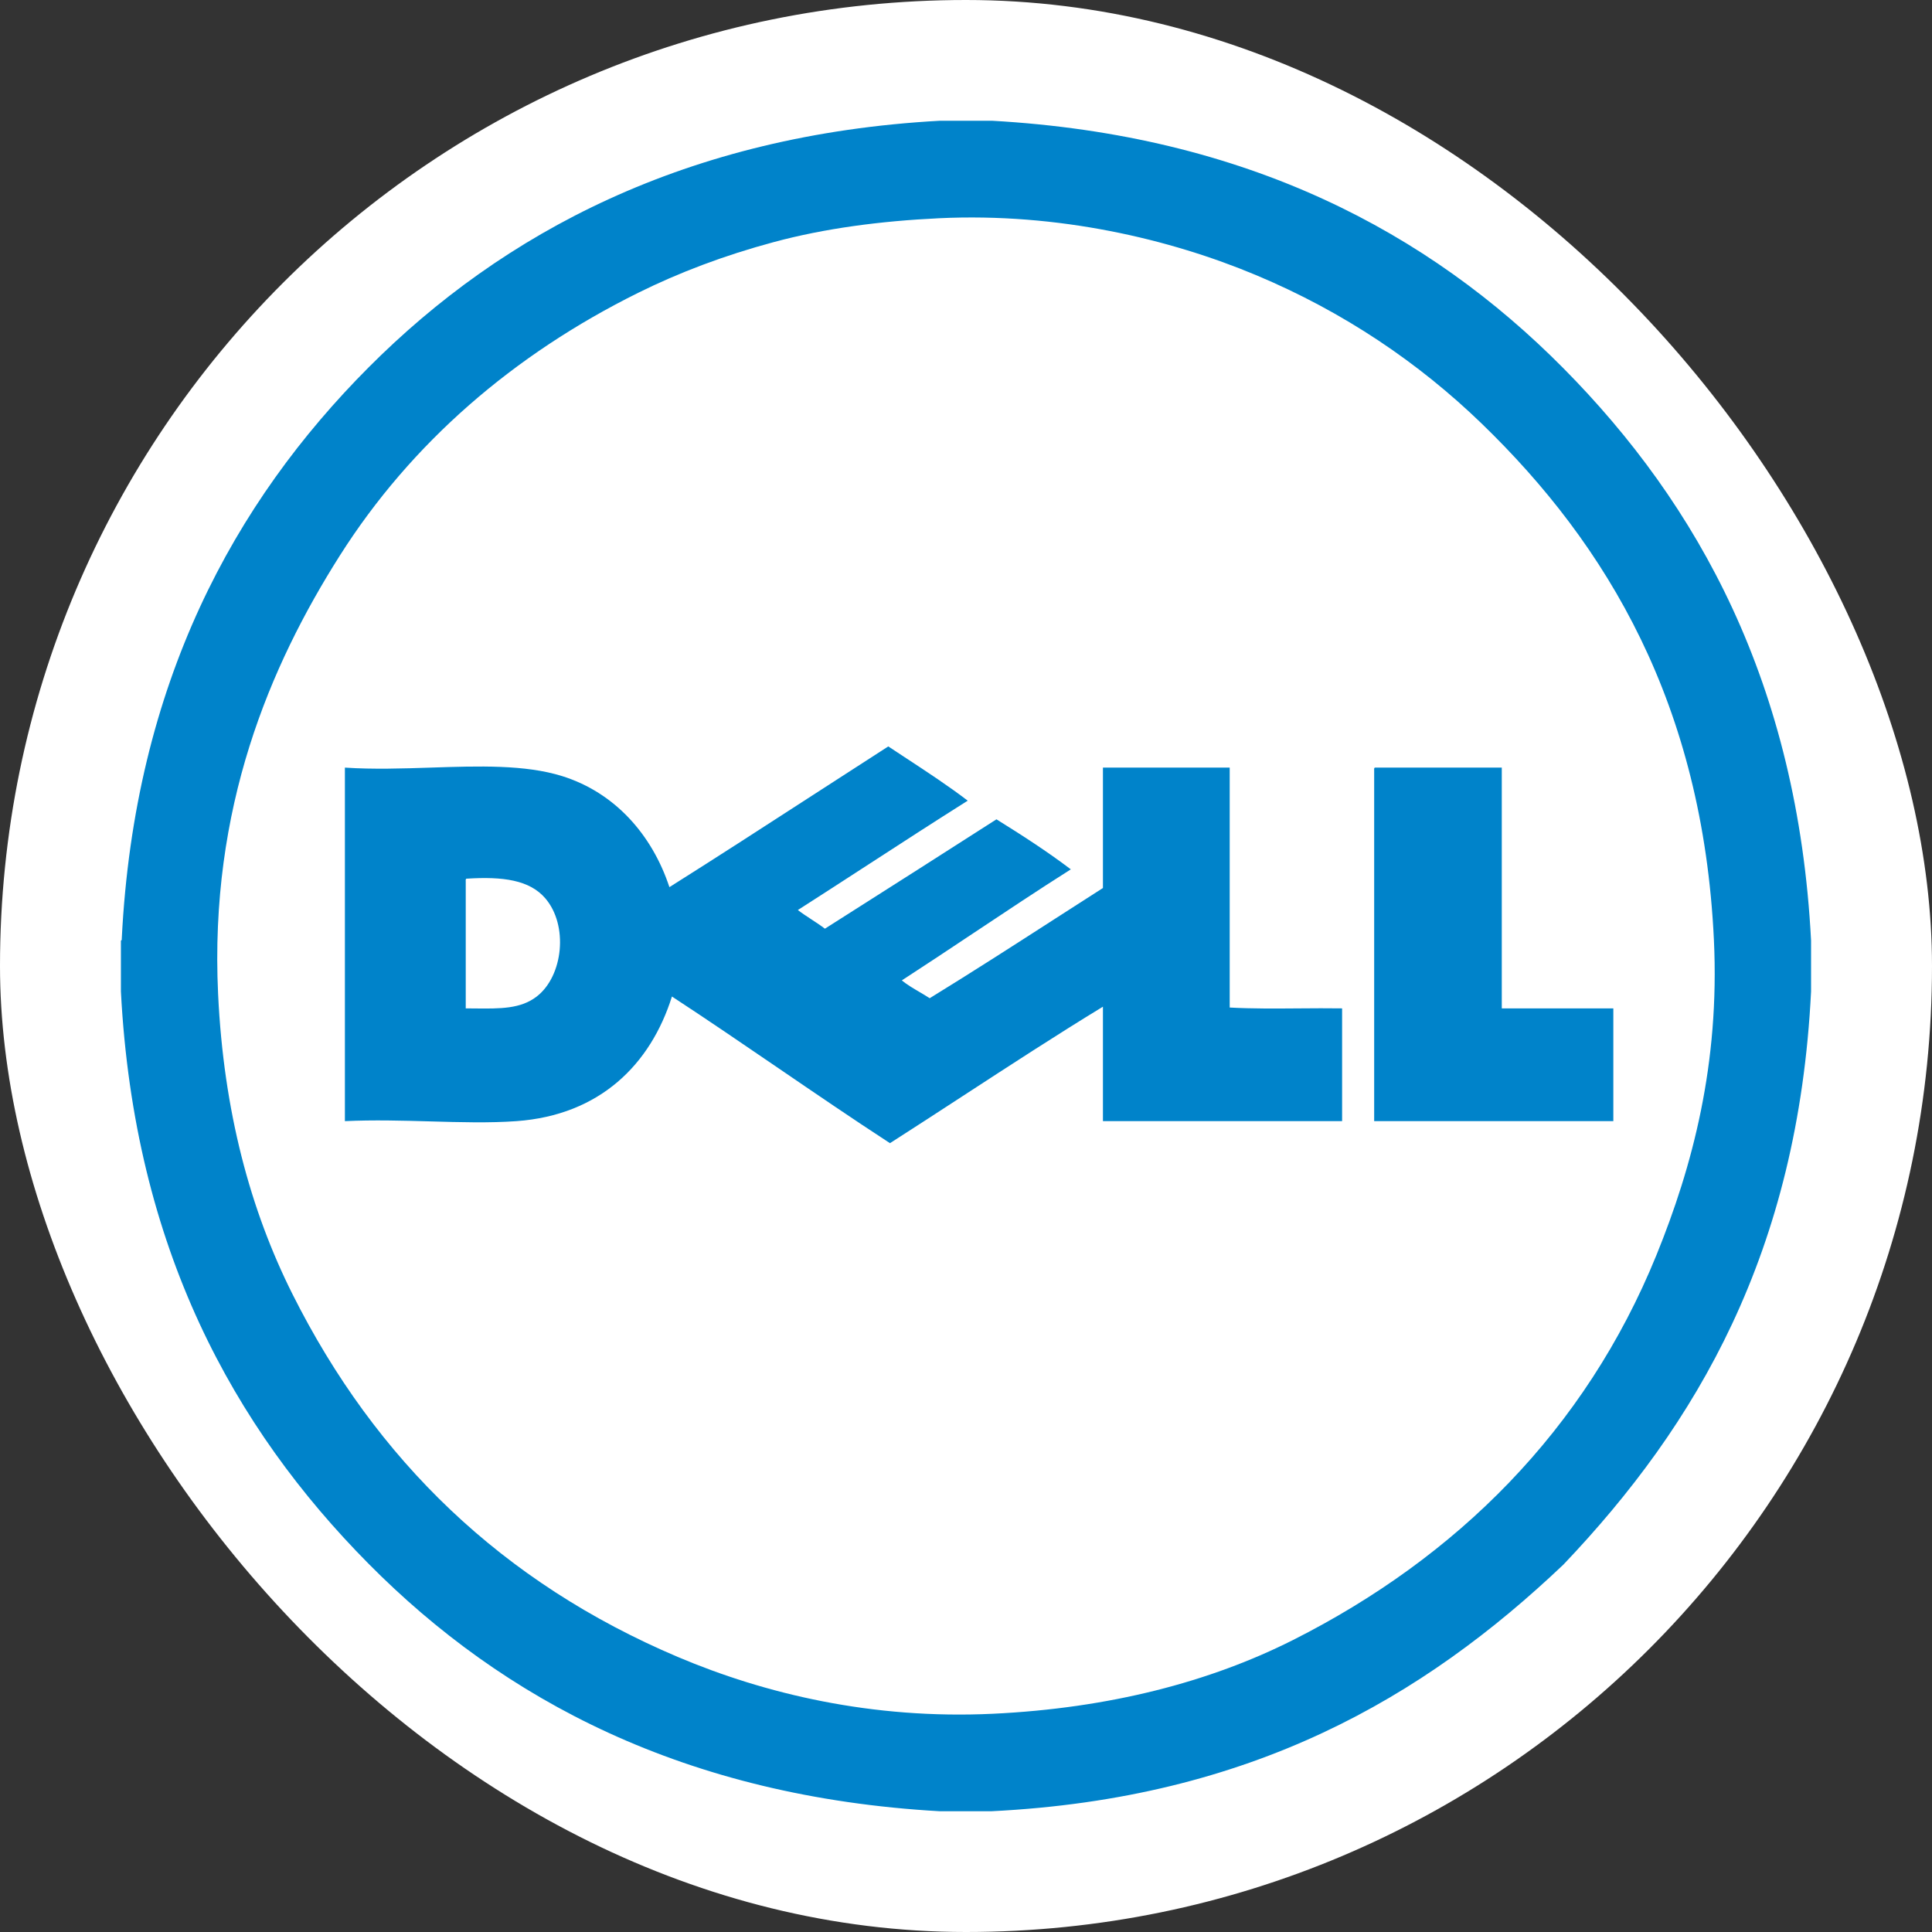 <svg width="187" height="187" viewBox="0 0 187 187" fill="none" xmlns="http://www.w3.org/2000/svg">
<rect x="0" y="0" width="187" height="187" fill="#333333" stroke="none"/>
<rect width="187" height="187" rx="93.5" fill="white"/>
<path fill-rule="evenodd" clip-rule="evenodd" d="M87.728 73.399C87.143 73.016 86.559 72.632 85.978 72.246C83.526 73.822 81.081 75.404 78.637 76.986C74.038 79.963 69.439 82.94 64.793 85.868C63.116 80.787 59.502 76.707 54.404 75.118C50.808 73.998 46.348 74.144 41.736 74.296C38.955 74.387 36.118 74.48 33.383 74.298V108.516C36.183 108.386 38.965 108.465 41.661 108.541C44.565 108.624 47.369 108.704 49.987 108.516C58.084 107.933 62.978 103.005 65.038 96.453C68.507 98.723 71.918 101.052 75.329 103.381C78.911 105.826 82.492 108.272 86.141 110.649C88.487 109.148 90.847 107.611 93.21 106.072C97.741 103.121 102.284 100.162 106.754 97.438V108.516H129.903V97.602C128.534 97.581 127.132 97.592 125.731 97.603C123.45 97.621 121.168 97.638 119.024 97.52V74.298H106.754V85.951C105.236 86.922 103.722 87.896 102.207 88.871C98.159 91.479 94.109 94.085 89.986 96.618C89.663 96.406 89.326 96.209 88.99 96.011C88.397 95.664 87.805 95.316 87.287 94.894C89.607 93.39 91.902 91.861 94.198 90.333C97.327 88.25 100.456 86.167 103.646 84.145C101.362 82.416 98.924 80.841 96.448 79.303C91.354 82.573 86.241 85.823 81.127 89.073C80.699 89.344 80.271 89.617 79.843 89.889C79.426 89.568 78.98 89.277 78.534 88.986C78.089 88.695 77.643 88.403 77.226 88.083C79.511 86.623 81.782 85.149 84.053 83.675C87.245 81.604 90.438 79.532 93.667 77.498C91.769 76.049 89.748 74.724 87.728 73.399ZM45.079 97.602V85.294C45.072 85.177 45.066 85.061 45.161 85.048C48.703 84.82 51.256 85.187 52.768 86.934C55.034 89.554 54.517 94.471 51.95 96.453C50.394 97.656 48.434 97.636 45.92 97.609C45.646 97.606 45.366 97.603 45.079 97.602Z" fill="#0083CA"/>
<path d="M145.359 74.298H133.09C132.995 74.311 133.001 74.427 133.007 74.543V108.516H156.156V97.602H145.359V74.298Z" fill="#0083CA"/>
<path fill-rule="evenodd" clip-rule="evenodd" d="M96.035 11.688H90.963C66.459 13.041 48.689 22.505 35.67 35.567C22.71 48.568 13.018 66.117 11.785 90.874C11.799 90.97 11.767 91.02 11.703 91.039V95.962C12.991 120.814 22.63 138.182 35.669 151.351C48.708 164.521 66.299 173.914 90.963 175.312H95.953C121.108 174.071 137.773 164.313 151.329 151.434C164.234 137.875 174.043 121.21 175.295 95.962V91.039C174.007 66.187 164.369 48.818 151.329 35.649C138.29 22.48 120.702 13.083 96.035 11.688ZM61.762 28.345C65.713 26.386 70.072 24.727 74.931 23.422C79.828 22.106 85.194 21.396 90.883 21.124C102.453 20.572 113.257 23.148 121.557 26.622C130.11 30.203 137.368 35.158 143.396 40.982C155.578 52.754 164.809 68.19 165.89 90.956C166.461 102.974 163.82 112.895 160.328 121.482C153.422 138.459 140.964 150.762 125.155 158.737C117.089 162.805 107.352 165.339 96.117 165.876C84.403 166.435 74.002 163.938 65.607 160.378C48.631 153.179 36.365 141.333 28.308 125.257C24.228 117.115 21.645 107.563 21.11 96.208C20.261 78.196 26.121 64.461 32.888 53.783C39.822 42.844 49.738 34.31 61.762 28.345Z" fill="#0083CA"/>
</svg>
